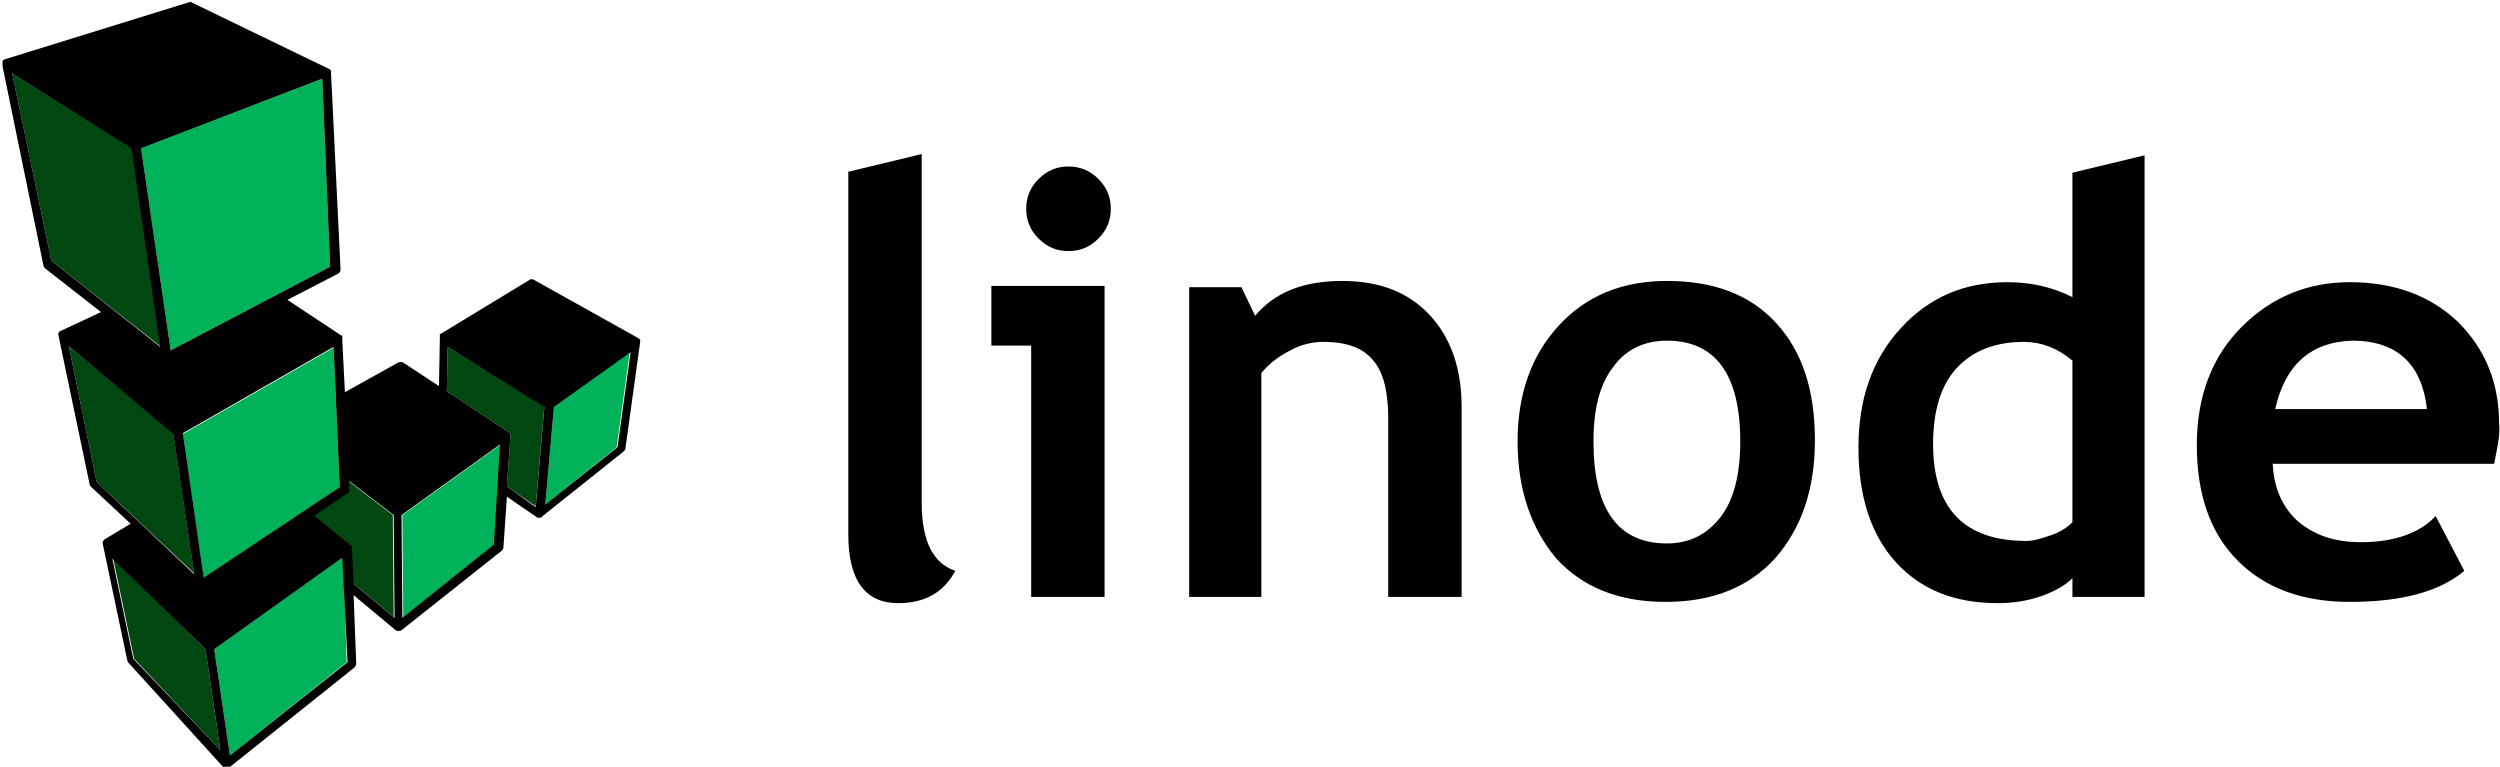 <?xml version="1.0" ?>
<svg xmlns="http://www.w3.org/2000/svg" viewBox="0 0 228.56 70.1" fill="none">
	<style>
		.cls0 { fill: black; }
		.cls1 { fill: #004712; }
		.cls2 { fill: #00B259; }
	</style>
	<path d="M 77.67,15.677 L 84.266,14.084 L 84.266,45.929 C 84.266,49.455 85.29,51.502 87.337,52.185 C 86.314,54.118 84.608,55.142 82.106,55.142 C 79.148,55.142 77.556,53.094 77.556,48.886 L 77.556,15.677 L 77.67,15.677 M 94.275,54.573 L 94.275,31.599 L 90.635,31.599 L 90.635,26.14 L 100.985,26.14 L 100.985,54.573 L 94.275,54.573 L 94.275,54.573 M 97.687,15.222 C 98.71,15.222 99.62,15.563 100.416,16.359 C 101.213,17.155 101.554,18.065 101.554,19.088 C 101.554,20.112 101.213,21.022 100.416,21.818 C 99.62,22.614 98.71,22.955 97.687,22.955 C 96.663,22.955 95.753,22.614 94.957,21.818 C 94.161,21.022 93.82,20.112 93.82,19.088 C 93.82,18.065 94.161,17.155 94.957,16.359 C 95.753,15.563 96.663,15.222 97.687,15.222 M 126.916,54.573 L 126.916,38.196 C 126.916,35.807 126.461,33.987 125.551,32.964 C 124.641,31.826 123.163,31.258 121.002,31.258 C 119.978,31.258 118.955,31.485 117.931,32.054 C 116.794,32.623 115.998,33.305 115.315,34.101 L 115.315,54.573 L 108.719,54.573 L 108.719,26.254 L 113.496,26.254 L 114.747,28.869 C 116.566,26.709 119.182,25.685 122.708,25.685 C 126.12,25.685 128.736,26.709 130.669,28.756 C 132.603,30.803 133.626,33.646 133.626,37.172 L 133.626,54.573 L 126.916,54.573 L 126.916,54.573 M 138.744,40.356 C 138.744,36.035 139.995,32.509 142.498,29.779 C 145.0,27.05 148.298,25.685 152.392,25.685 C 156.714,25.685 160.012,26.936 162.401,29.552 C 164.789,32.168 165.926,35.693 165.926,40.243 C 165.926,44.792 164.675,48.318 162.287,51.047 C 159.899,53.663 156.6,55.028 152.278,55.028 C 147.957,55.028 144.658,53.663 142.27,51.047 C 139.995,48.318 138.744,44.792 138.744,40.356 M 145.682,40.356 C 145.682,46.612 147.957,49.683 152.392,49.683 C 154.439,49.683 156.032,48.886 157.283,47.294 C 158.534,45.702 159.102,43.313 159.102,40.356 C 159.102,34.215 156.828,31.144 152.392,31.144 C 150.345,31.144 148.639,31.94 147.502,33.532 C 146.251,35.125 145.682,37.399 145.682,40.356 M 189.469,54.573 L 189.469,52.867 C 188.9,53.436 187.991,54.004 186.739,54.459 C 185.488,54.914 184.124,55.142 182.645,55.142 C 178.664,55.142 175.594,53.891 173.319,51.389 C 171.044,48.886 169.907,45.361 169.907,40.925 C 169.907,36.49 171.158,32.85 173.774,30.007 C 176.39,27.163 179.574,25.799 183.555,25.799 C 185.716,25.799 187.649,26.254 189.469,27.163 L 189.469,15.79 L 196.066,14.198 L 196.066,54.573 L 189.469,54.573 M 189.469,32.964 C 188.104,31.826 186.626,31.258 185.034,31.258 C 182.418,31.258 180.37,32.054 178.892,33.646 C 177.413,35.239 176.731,37.627 176.731,40.584 C 176.731,46.498 179.574,49.455 185.261,49.455 C 185.943,49.455 186.626,49.228 187.649,48.886 C 188.559,48.545 189.128,48.09 189.469,47.749 L 189.469,32.964 L 189.469,32.964 M 228.024,42.404 L 207.78,42.404 C 207.894,44.678 208.69,46.384 210.055,47.635 C 211.533,48.886 213.353,49.569 215.855,49.569 C 218.812,49.569 221.2,48.773 222.679,47.18 L 225.295,52.185 C 223.02,54.118 219.494,55.028 214.831,55.028 C 210.51,55.028 207.098,53.777 204.596,51.275 C 202.093,48.773 200.842,45.247 200.842,40.698 C 200.842,36.262 202.207,32.623 204.937,29.893 C 207.666,27.163 210.965,25.799 214.831,25.799 C 218.926,25.799 222.224,27.05 224.726,29.438 C 227.228,31.94 228.479,35.011 228.479,38.764 C 228.593,39.56 228.366,40.698 228.024,42.404 L 228.024,42.404 M 208.007,37.399 L 221.883,37.399 C 221.428,33.305 219.153,31.144 215.059,31.144 C 211.306,31.258 208.917,33.305 208.007,37.399" class="cls0"/>
	<path d="M 49.769,37.131 L 48.972,46.289 L 46.344,44.458 L 46.663,39.839 L 46.663,39.759 L 46.663,39.68 L 46.584,39.6 L 46.504,39.52 L 40.85,35.778 L 40.929,31.716 L 49.769,37.131 L 49.769,37.131 M 35.912,47.086 L 31.851,43.98 L 31.851,44.697 C 31.851,44.856 31.771,45.015 31.692,45.095 L 28.665,47.166 L 32.01,49.873 L 32.09,49.953 L 32.09,50.112 L 32.249,53.297 L 35.992,56.403 L 35.912,47.086 L 35.912,47.086 M 10.349,51.068 L 12.26,60.226 L 20.144,68.588 L 18.791,59.35 L 10.349,51.068 M 17.755,52.422 L 15.844,39.6 L 6.288,31.637 L 8.836,44.06 L 17.755,52.422 M 14.729,31.716 L 12.101,13.559 L 1.111,6.71 L 4.695,23.832 L 14.729,31.716 L 14.729,31.716" class="cls1"/>
	<path d="M 57.573,32.194 L 56.379,40.874 L 49.849,46.13 L 50.645,37.211 L 57.573,32.194 M 36.788,47.086 L 36.868,56.483 L 45.23,49.794 L 45.787,40.635 L 36.788,47.086 L 36.788,47.086 M 31.373,50.908 L 19.587,59.35 L 21.02,69.065 L 31.692,60.544 L 31.373,50.908 M 31.055,44.538 L 30.497,31.796 L 16.72,39.68 L 18.631,52.899 L 31.055,44.538 L 31.055,44.538 M 30.178,24.39 L 29.462,7.188 L 12.898,13.559 L 15.605,32.035 L 30.178,24.39 L 30.178,24.39" class="cls2"/>
	<path d="M 58.529,31.238 C 58.529,31.159 58.529,31.159 58.529,31.238 L 58.529,31.079 C 58.529,31.079 58.529,30.999 58.449,30.999 C 58.449,30.999 58.37,30.999 58.37,30.92 L 48.813,25.584 C 48.654,25.504 48.495,25.504 48.415,25.584 L 40.292,30.521 L 40.213,30.521 L 40.213,30.999 L 40.133,35.3 L 36.868,33.15 C 36.709,33.07 36.549,33.07 36.39,33.15 L 31.532,35.857 L 31.293,31.079 L 31.293,30.999 L 31.293,30.92 L 31.293,30.84 L 31.293,30.76 L 31.293,30.681 L 31.214,30.681 L 26.276,27.416 L 30.895,25.027 C 31.055,24.947 31.134,24.788 31.134,24.628 L 30.258,6.551 L 30.258,6.471 C 30.258,6.471 30.258,6.392 30.178,6.392 C 30.178,6.392 30.178,6.312 30.099,6.312 L 17.596,0.26 C 17.516,0.18 17.437,0.18 17.357,0.18 L 0.395,5.436 C 0.395,5.436 0.315,5.436 0.315,5.516 C 0.315,5.516 0.235,5.516 0.235,5.595 L 0.235,6.073 L 3.978,24.31 C 3.978,24.39 4.058,24.469 4.138,24.549 L 9.234,28.531 L 5.491,30.283 C 5.491,30.283 5.412,30.283 5.412,30.362 C 5.412,30.362 5.412,30.442 5.332,30.442 L 5.332,30.601 L 8.199,44.298 C 8.199,44.378 8.279,44.458 8.358,44.537 L 11.942,47.882 L 9.553,49.316 L 9.473,49.395 C 9.473,49.395 9.473,49.475 9.393,49.475 L 9.393,49.714 L 11.623,60.305 C 11.623,60.385 11.703,60.465 11.703,60.544 L 20.383,70.1 L 20.463,70.1 C 20.463,70.1 20.543,70.1 20.543,70.18 L 20.941,70.18 L 32.408,61.022 C 32.488,60.942 32.568,60.783 32.568,60.703 L 32.329,54.412 L 36.151,57.598 C 36.151,57.598 36.231,57.598 36.231,57.677 L 36.629,57.677 L 45.867,50.351 C 45.946,50.271 46.026,50.191 46.026,50.032 L 46.345,45.413 L 49.132,47.325 L 49.45,47.325 C 49.45,47.325 49.53,47.325 49.53,47.245 L 57.016,41.272 C 57.095,41.193 57.175,41.113 57.175,41.033 L 58.529,31.238 C 58.529,31.318 58.529,31.318 58.529,31.238 M 49.849,46.13 L 50.645,37.211 L 57.653,32.194 L 56.458,40.874 L 49.849,46.13 M 46.345,44.458 L 46.663,39.839 L 46.663,39.759 L 46.663,39.68 L 46.584,39.6 L 46.504,39.52 L 40.85,35.777 L 40.929,31.716 L 49.769,37.211 L 48.973,46.369 L 46.345,44.458 L 46.345,44.458 M 45.15,49.793 L 36.788,56.483 L 36.709,47.086 L 45.708,40.635 L 45.15,49.793 L 45.15,49.793 M 31.771,60.544 L 21.02,69.065 L 19.587,59.35 L 31.293,50.988 L 31.771,60.544 L 31.771,60.544 M 12.181,60.226 L 10.27,51.068 L 18.791,59.35 L 20.144,68.588 L 12.181,60.226 L 12.181,60.226 M 12.021,13.559 L 14.649,31.716 L 4.695,23.832 L 1.111,6.71 L 12.021,13.559 L 12.021,13.559 M 29.462,7.188 L 30.178,24.39 L 15.605,32.035 L 12.898,13.559 L 29.462,7.188 L 29.462,7.188 M 31.055,44.537 L 18.631,52.819 L 16.72,39.6 L 30.497,31.716 L 31.055,44.537 L 31.055,44.537 M 15.844,39.68 L 17.755,52.501 L 8.836,44.06 L 6.288,31.636 L 15.844,39.68 M 32.169,50.112 L 32.169,50.032 L 32.169,49.953 L 32.09,49.873 L 28.745,47.165 L 31.771,45.095 C 31.93,45.015 31.93,44.856 31.93,44.697 L 31.93,43.98 L 35.992,47.086 L 36.072,56.483 L 32.329,53.377 L 32.169,50.112 L 32.169,50.112" class="cls0"/>
</svg>